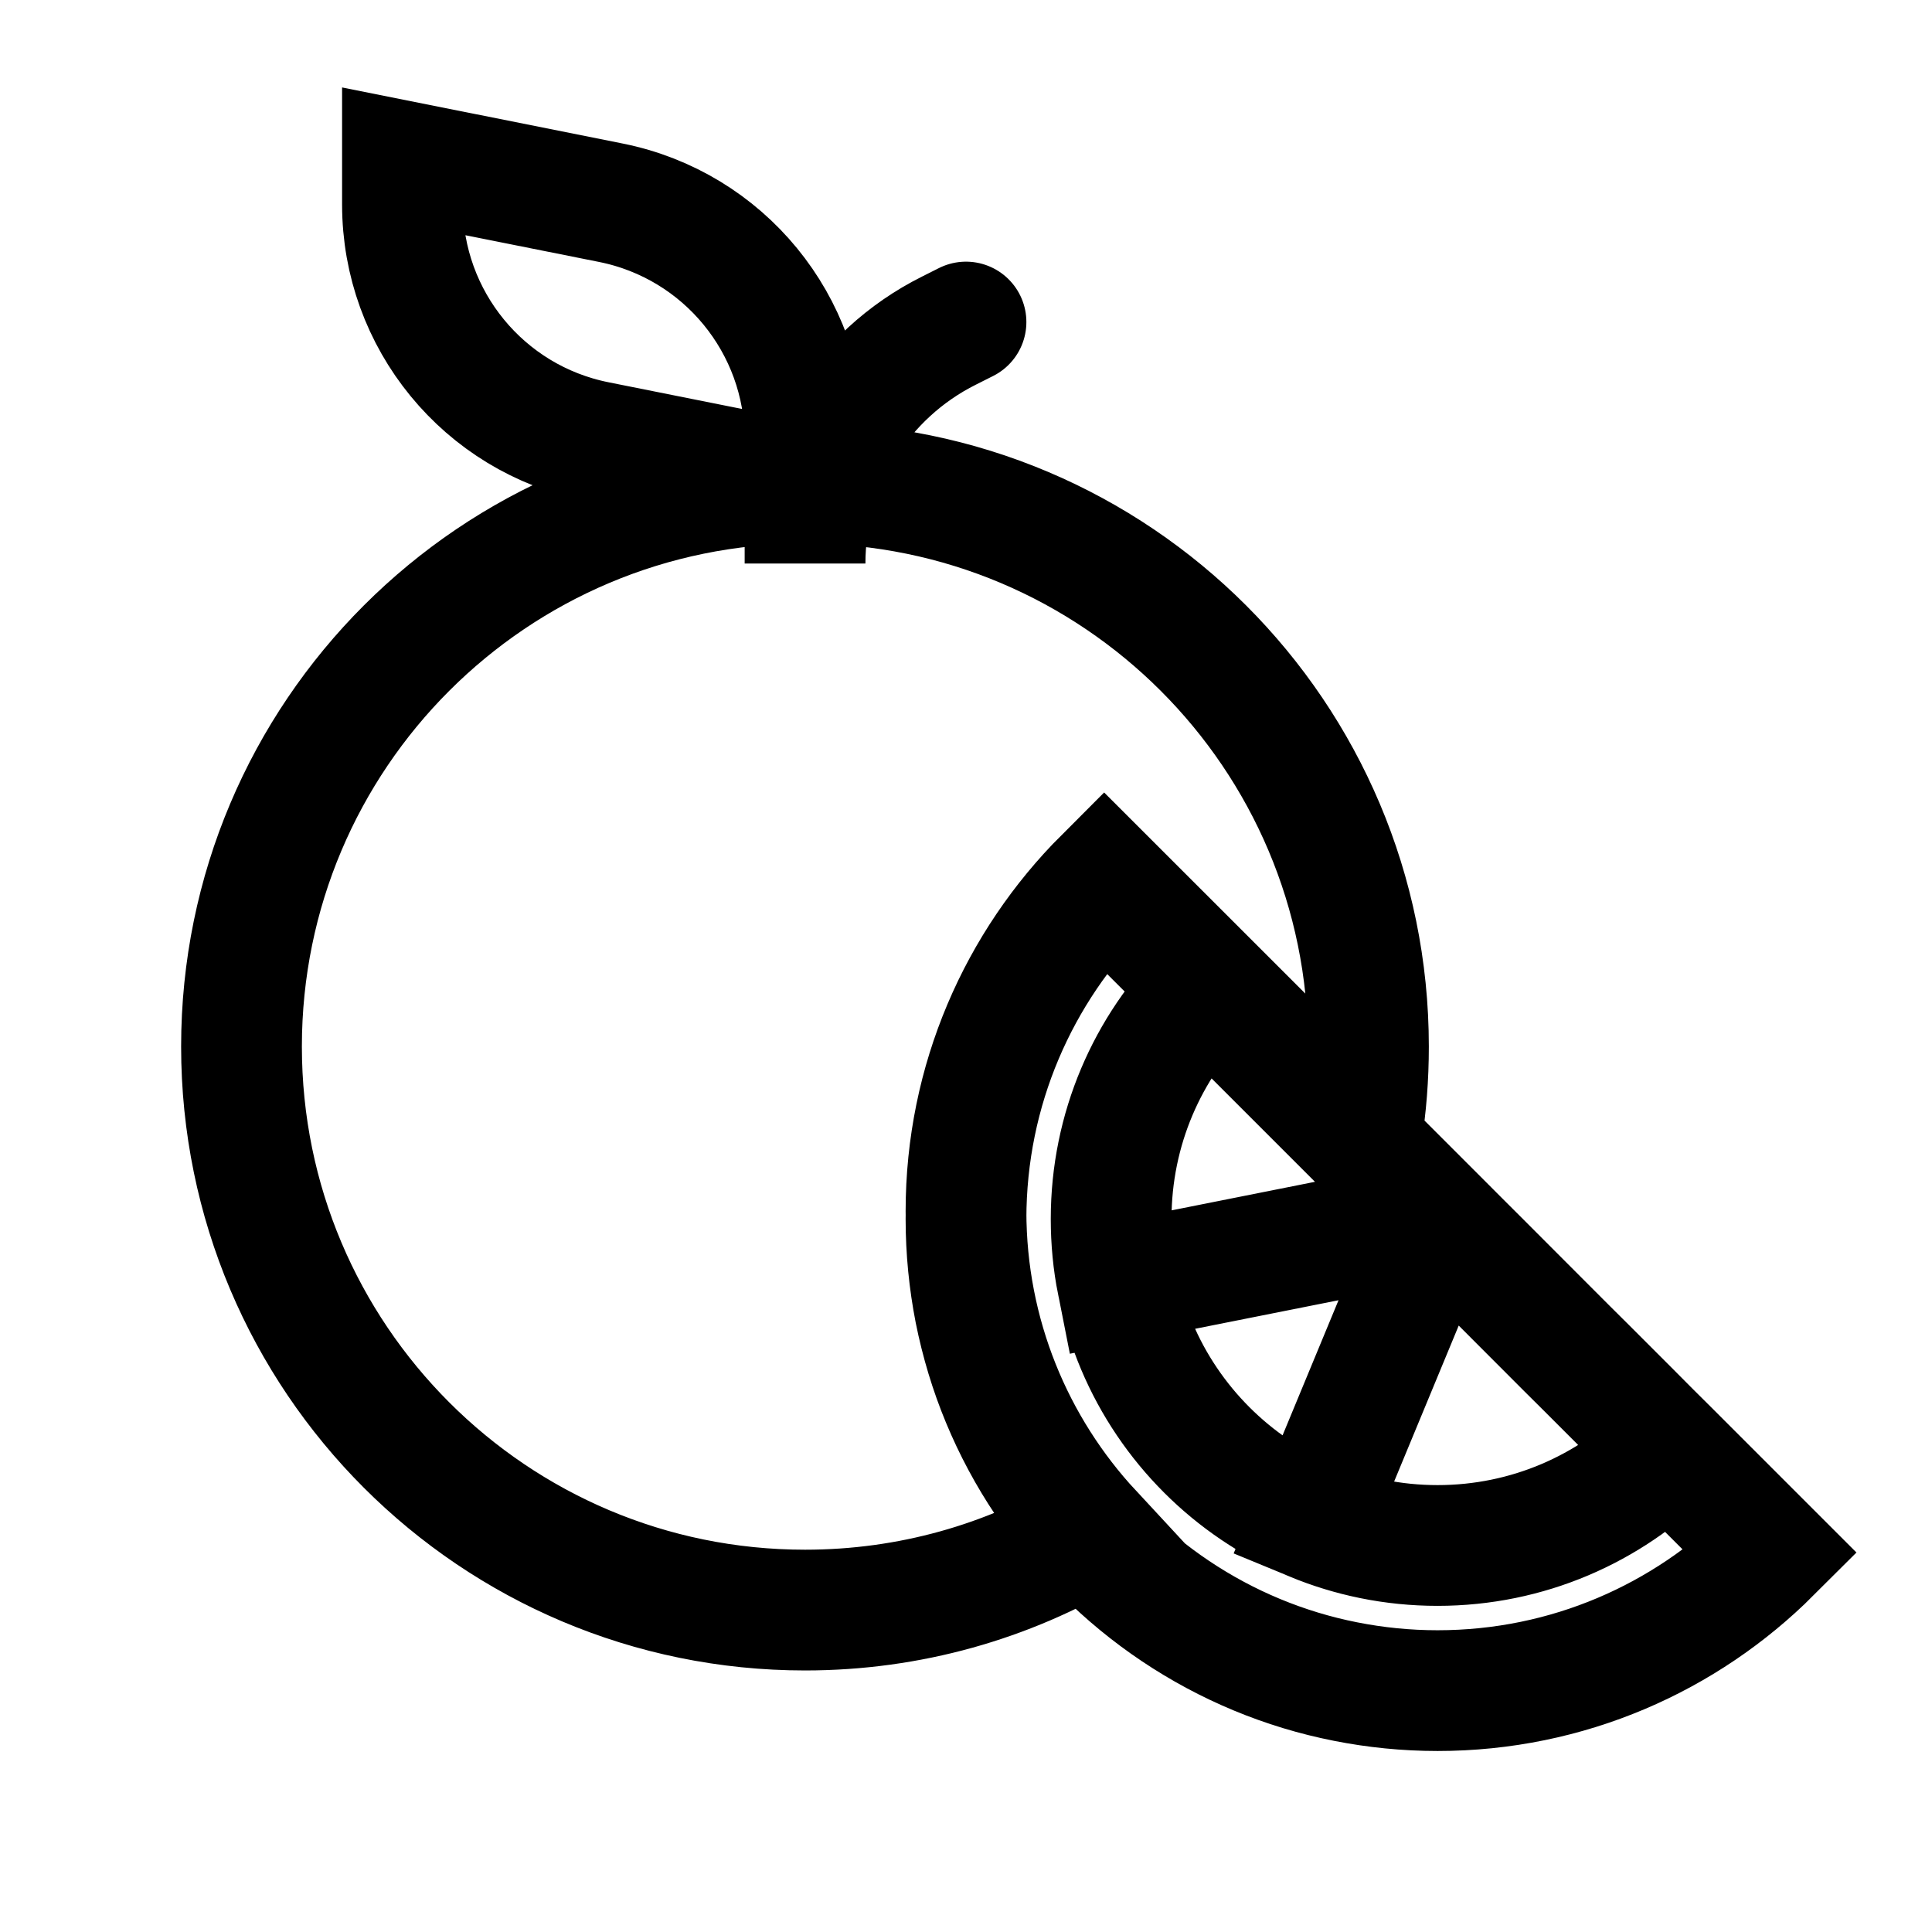 <svg width="16" height="16" viewBox="0 0 16 16" fill="none" xmlns="http://www.w3.org/2000/svg">
<path d="M6.667 4.001C9.244 4.001 11.333 6.09 11.333 8.667C11.333 8.917 11.314 9.162 11.276 9.401L9.144 7.27C8.437 7.977 8 8.953 8 10.031C8 11.056 8.395 11.989 9.041 12.685C8.345 13.098 7.534 13.334 6.667 13.334C4.089 13.334 2 11.245 2 8.667C2 6.09 4.089 4.001 6.667 4.001ZM6.667 4.001L4.941 3.656C4.006 3.469 3.333 2.648 3.333 1.694V1.334L5.059 1.679C5.994 1.866 6.667 2.687 6.667 3.64V4.667C6.667 3.85 7.128 3.103 7.859 2.738L8 2.667M9.993 8.184L9.959 8.149C9.704 7.895 9.433 7.623 9.144 7.334C8.437 8.041 8 9.017 8 10.095C8 10.356 8.026 10.611 8.074 10.857C8.125 11.111 8.199 11.357 8.296 11.59C8.494 12.068 8.784 12.497 9.144 12.857C9.504 13.216 9.933 13.506 10.41 13.704C10.644 13.801 10.889 13.876 11.143 13.926C11.39 13.975 11.645 14.001 11.905 14.001C12.984 14.001 13.96 13.563 14.667 12.857C14.378 12.568 14.106 12.296 13.851 12.041L13.817 12.007M9.993 8.184C9.504 8.673 9.202 9.349 9.202 10.095M9.993 8.184L10.147 8.337C10.209 8.399 10.269 8.459 10.329 8.519L10.673 8.863C10.728 8.918 10.782 8.972 10.835 9.025L11.552 9.742C11.679 9.869 11.797 9.987 11.905 10.095M9.202 10.095C9.202 11.589 10.412 12.799 11.905 12.799M9.202 10.095C9.202 10.276 9.219 10.452 9.253 10.623L11.905 10.095M11.905 12.799C12.652 12.799 13.328 12.496 13.817 12.007M11.905 12.799C11.539 12.799 11.189 12.726 10.87 12.594L11.905 10.095M13.817 12.007L13.663 11.854C13.602 11.792 13.541 11.732 13.482 11.672L13.138 11.328C13.083 11.273 13.028 11.219 12.975 11.166L12.259 10.449C12.131 10.322 12.014 10.204 11.905 10.095" stroke="black" stroke-linecap="round"/>
</svg>
